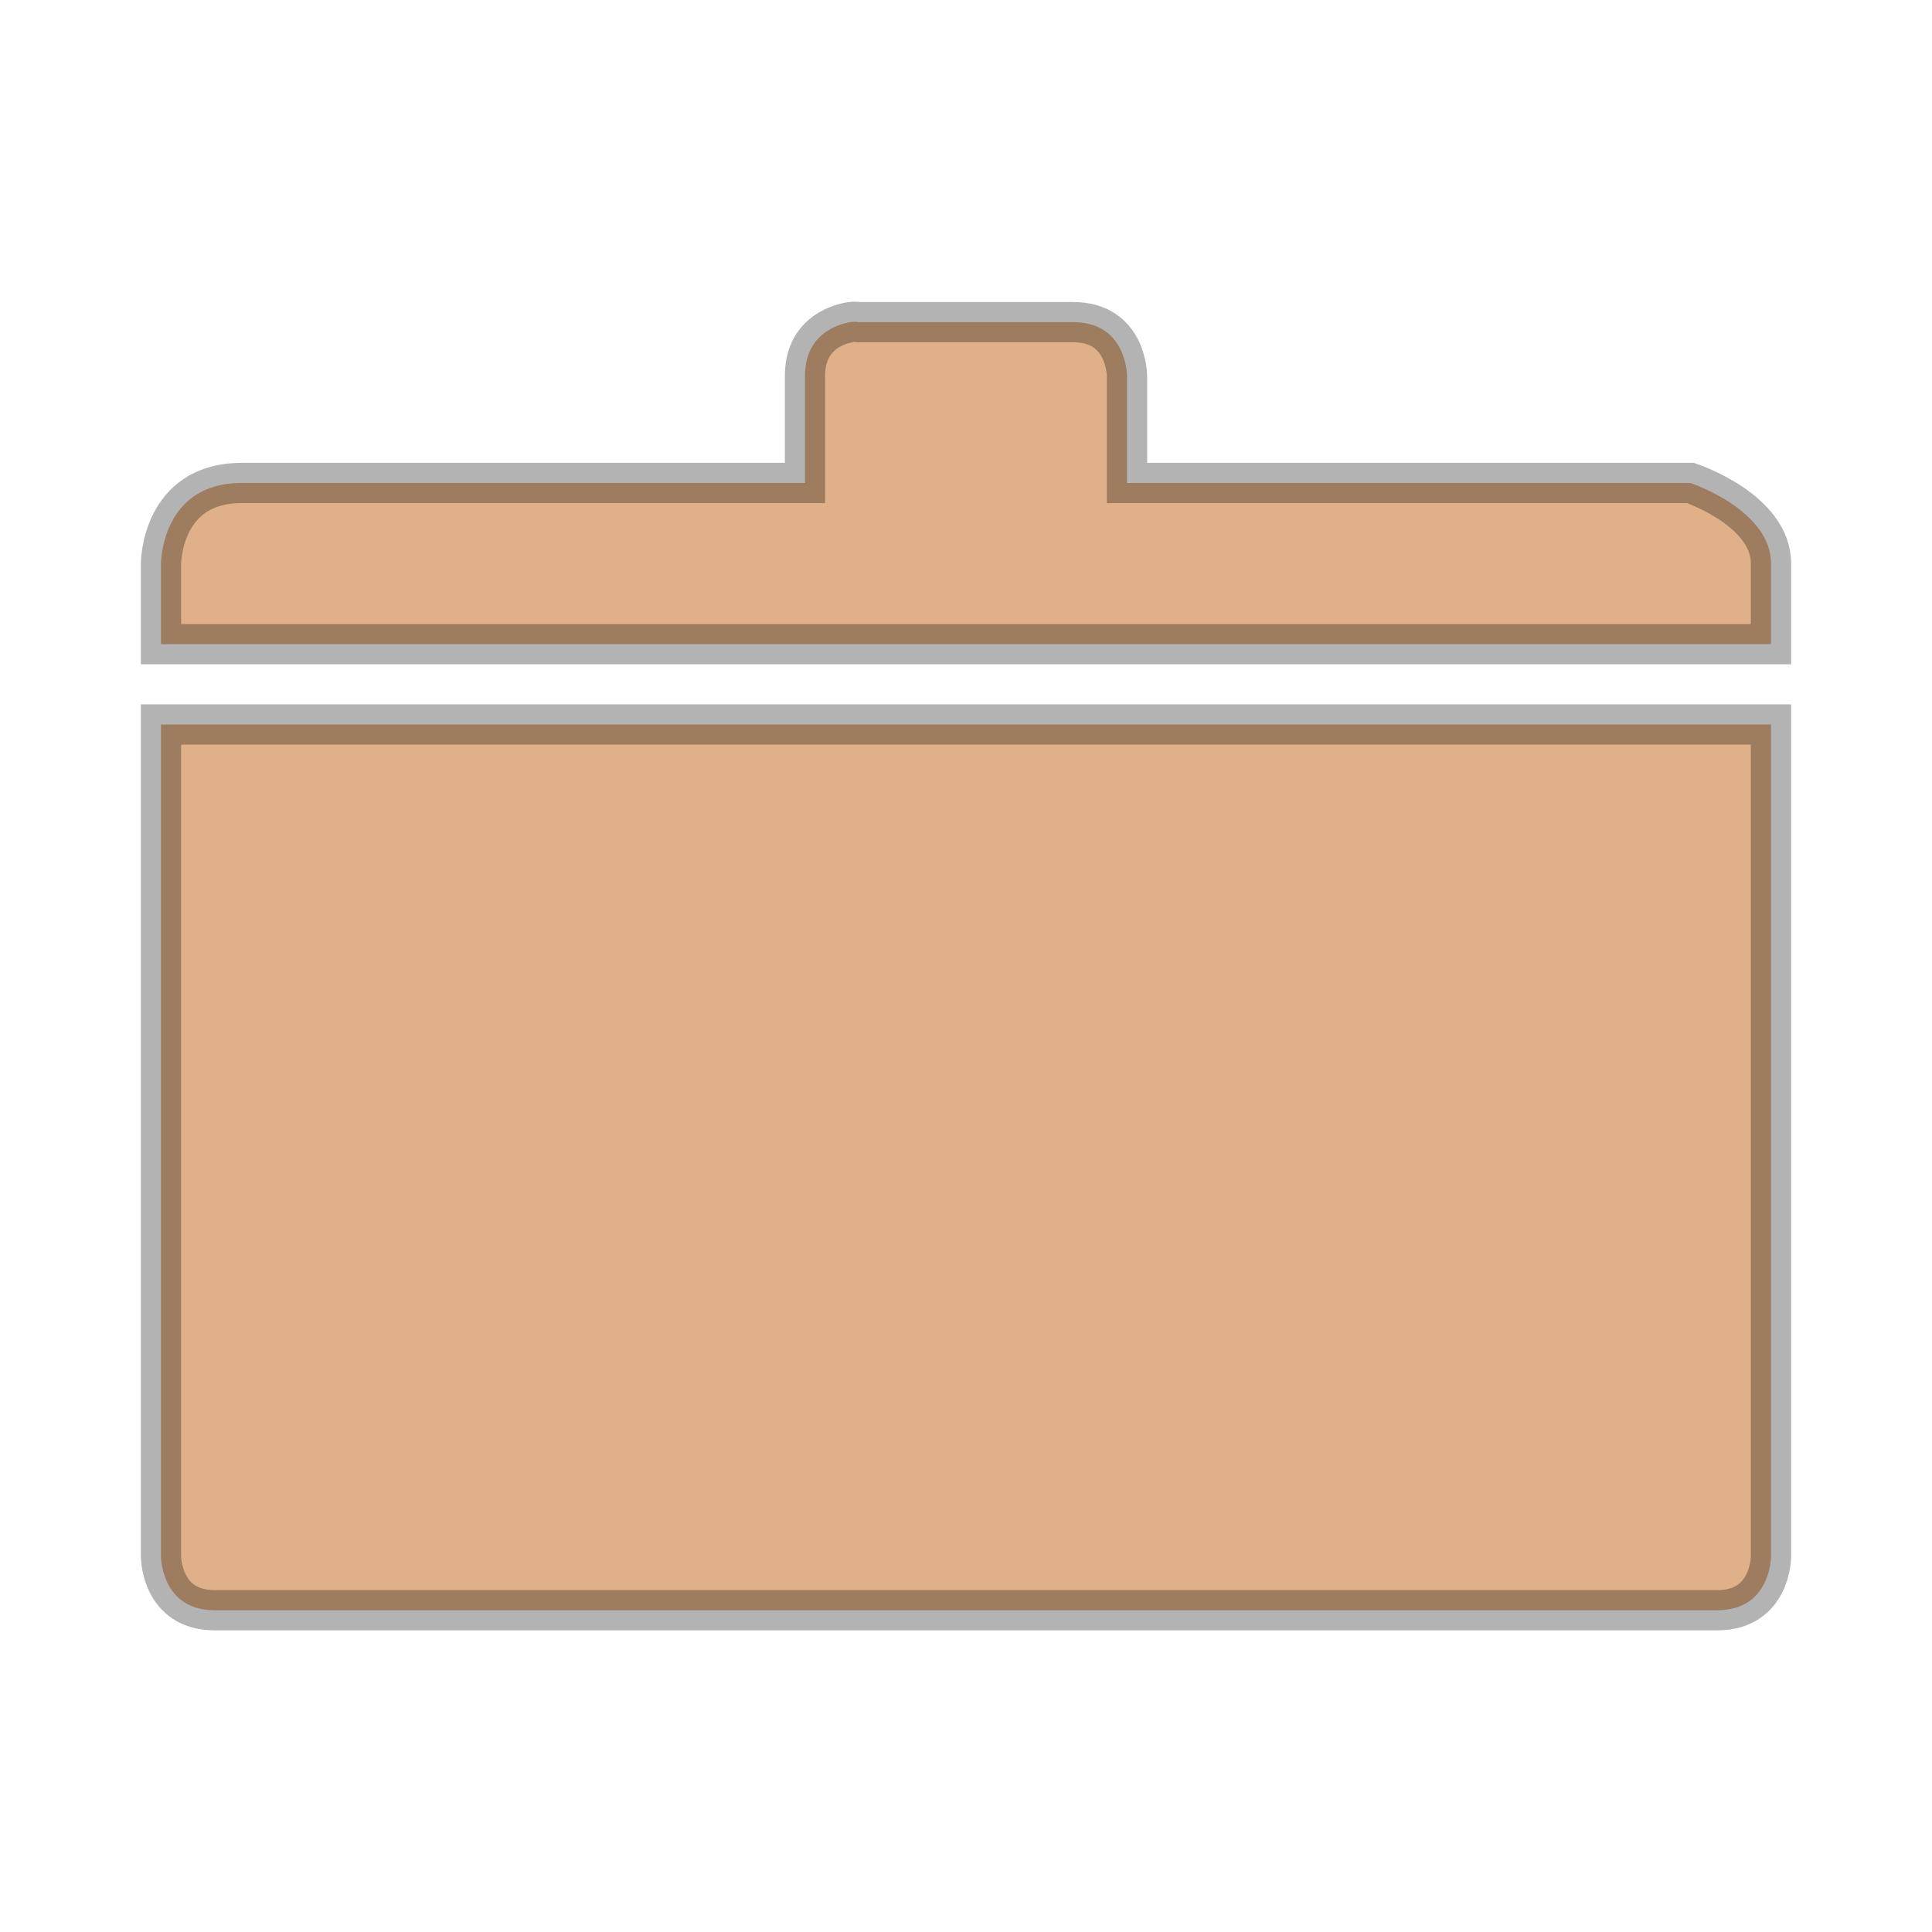 <svg xmlns="http://www.w3.org/2000/svg" viewBox="0 0 24 24">
<path style="stroke-opacity:.298;fill:#e0b189;stroke:#000;line-height:normal;color:#000;stroke-width:.5" d="M 10.562,4.002 C 10.375,4.034 10,4.169 10,4.669 L 10,6 3,6 C 2,6 2,7 2,7 l 0,1.002 20,0 L 22,7 C 22,6.333 21,6 21,6 l -7,0 0,-1.331 c 0,0 0,-0.667 -0.667,-0.667 l -2.5,0 -0.167,0 c 0,0 -0.042,-0.01 -0.104,0 z M 2,9 2,19.336 c 0,0 0,0.667 0.667,0.667 l 18.667,0 C 22,20.002 22,19.336 22,19.336 L 22,9 z"/>
</svg>
